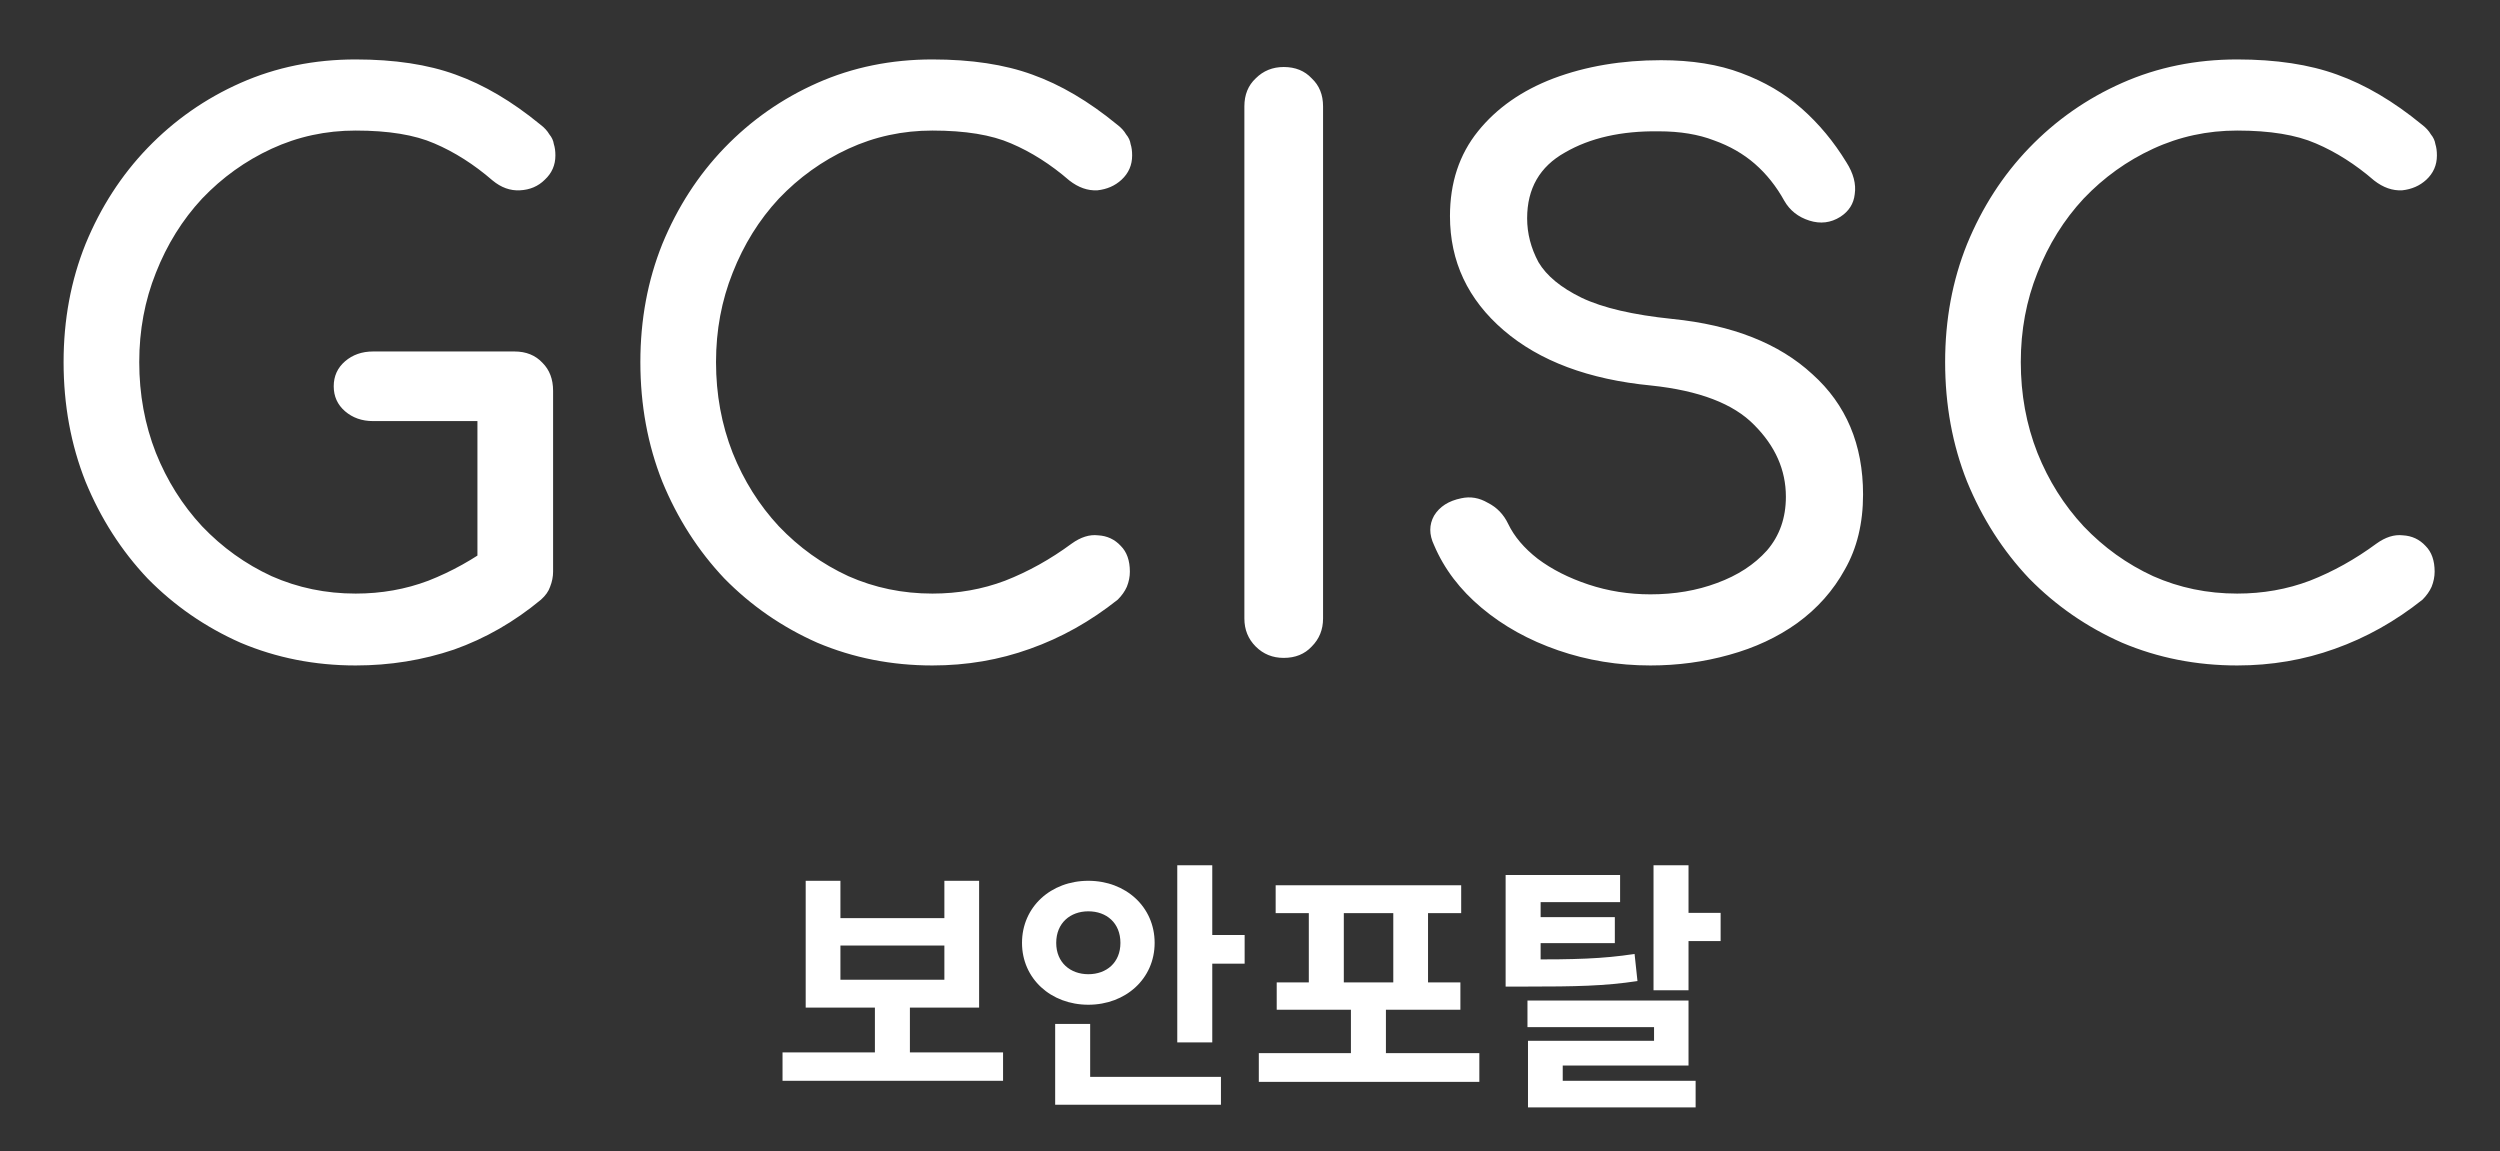 <svg width="76" height="35" viewBox="0 0 76 35" fill="none" xmlns="http://www.w3.org/2000/svg">
<rect x="0" y="0" width="76" height="35" fill="#333333" stroke="none"/>
<path d="M10.812 20.23C9.569 20.23 8.404 20 7.315 19.54C6.242 19.065 5.299 18.413 4.486 17.585C3.689 16.742 3.06 15.76 2.6 14.641C2.156 13.522 1.933 12.31 1.933 11.007C1.933 9.719 2.156 8.523 2.6 7.419C3.06 6.3 3.689 5.326 4.486 4.498C5.299 3.655 6.242 2.995 7.315 2.52C8.389 2.045 9.554 1.807 10.812 1.807C11.992 1.807 13.004 1.96 13.848 2.267C14.706 2.574 15.565 3.08 16.424 3.785C16.546 3.877 16.638 3.977 16.7 4.084C16.776 4.176 16.822 4.276 16.837 4.383C16.868 4.475 16.884 4.59 16.884 4.728C16.884 5.019 16.776 5.265 16.561 5.464C16.362 5.663 16.109 5.771 15.803 5.786C15.511 5.801 15.235 5.702 14.975 5.487C14.407 4.996 13.817 4.621 13.204 4.36C12.605 4.099 11.808 3.969 10.812 3.969C9.907 3.969 9.056 4.153 8.258 4.521C7.461 4.889 6.756 5.395 6.142 6.039C5.544 6.683 5.077 7.434 4.739 8.293C4.402 9.136 4.233 10.041 4.233 11.007C4.233 11.988 4.402 12.908 4.739 13.767C5.077 14.61 5.544 15.354 6.142 15.998C6.756 16.642 7.461 17.148 8.258 17.516C9.056 17.869 9.907 18.045 10.812 18.045C11.594 18.045 12.329 17.915 13.02 17.654C13.725 17.378 14.399 17.002 15.043 16.527C15.319 16.328 15.588 16.243 15.848 16.274C16.125 16.289 16.355 16.397 16.538 16.596C16.723 16.78 16.814 17.041 16.814 17.378C16.814 17.531 16.784 17.685 16.723 17.838C16.677 17.976 16.584 18.106 16.447 18.229C15.634 18.904 14.752 19.41 13.802 19.747C12.851 20.069 11.854 20.23 10.812 20.23ZM16.814 17.378L14.514 16.918V12.801H11.341C11.003 12.801 10.72 12.701 10.489 12.502C10.259 12.303 10.145 12.05 10.145 11.743C10.145 11.436 10.259 11.183 10.489 10.984C10.72 10.785 11.003 10.685 11.341 10.685H15.642C15.994 10.685 16.278 10.8 16.492 11.03C16.707 11.245 16.814 11.528 16.814 11.881V17.378ZM28.345 20.23C27.103 20.23 25.938 20 24.849 19.54C23.776 19.065 22.833 18.413 22.02 17.585C21.223 16.742 20.594 15.76 20.134 14.641C19.69 13.522 19.467 12.31 19.467 11.007C19.467 9.719 19.69 8.523 20.134 7.419C20.594 6.3 21.223 5.326 22.02 4.498C22.833 3.655 23.776 2.995 24.849 2.52C25.923 2.045 27.088 1.807 28.345 1.807C29.526 1.807 30.538 1.96 31.381 2.267C32.24 2.574 33.099 3.08 33.957 3.785C34.08 3.877 34.172 3.977 34.233 4.084C34.31 4.176 34.356 4.276 34.371 4.383C34.402 4.475 34.417 4.59 34.417 4.728C34.417 5.019 34.31 5.265 34.095 5.464C33.896 5.648 33.651 5.755 33.359 5.786C33.068 5.801 32.784 5.702 32.508 5.487C31.941 4.996 31.351 4.621 30.737 4.36C30.139 4.099 29.342 3.969 28.345 3.969C27.441 3.969 26.59 4.153 25.792 4.521C24.995 4.889 24.29 5.395 23.676 6.039C23.078 6.683 22.611 7.434 22.273 8.293C21.936 9.136 21.767 10.041 21.767 11.007C21.767 11.988 21.936 12.908 22.273 13.767C22.611 14.61 23.078 15.354 23.676 15.998C24.29 16.642 24.995 17.148 25.792 17.516C26.59 17.869 27.441 18.045 28.345 18.045C29.127 18.045 29.863 17.915 30.553 17.654C31.259 17.378 31.933 17.002 32.577 16.527C32.853 16.328 33.122 16.243 33.382 16.274C33.658 16.289 33.888 16.397 34.072 16.596C34.256 16.78 34.348 17.041 34.348 17.378C34.348 17.531 34.318 17.685 34.256 17.838C34.195 17.976 34.103 18.106 33.98 18.229C33.152 18.888 32.263 19.387 31.312 19.724C30.377 20.061 29.388 20.23 28.345 20.23ZM39.025 20C38.688 20 38.404 19.885 38.174 19.655C37.944 19.425 37.829 19.141 37.829 18.804V3.233C37.829 2.88 37.944 2.597 38.174 2.382C38.404 2.152 38.688 2.037 39.025 2.037C39.378 2.037 39.662 2.152 39.876 2.382C40.106 2.597 40.221 2.88 40.221 3.233V18.804C40.221 19.141 40.106 19.425 39.876 19.655C39.662 19.885 39.378 20 39.025 20ZM50.174 20.23C49.192 20.23 48.257 20.077 47.368 19.77C46.478 19.463 45.704 19.034 45.045 18.482C44.385 17.93 43.902 17.294 43.596 16.573C43.442 16.251 43.442 15.952 43.596 15.676C43.764 15.4 44.04 15.224 44.424 15.147C44.7 15.086 44.968 15.132 45.229 15.285C45.505 15.423 45.712 15.638 45.85 15.929C46.034 16.312 46.333 16.665 46.747 16.987C47.176 17.309 47.69 17.57 48.288 17.769C48.886 17.968 49.514 18.068 50.174 18.068C50.91 18.068 51.584 17.953 52.198 17.723C52.826 17.493 53.332 17.163 53.716 16.734C54.099 16.289 54.291 15.745 54.291 15.101C54.291 14.288 53.969 13.56 53.325 12.916C52.696 12.272 51.653 11.873 50.197 11.72C48.295 11.536 46.8 10.976 45.712 10.041C44.623 9.106 44.079 7.948 44.079 6.568C44.079 5.556 44.362 4.697 44.93 3.992C45.497 3.287 46.264 2.75 47.23 2.382C48.211 2.014 49.3 1.83 50.496 1.83C51.431 1.83 52.244 1.96 52.934 2.221C53.639 2.482 54.252 2.842 54.774 3.302C55.295 3.762 55.747 4.306 56.131 4.935C56.345 5.272 56.43 5.594 56.384 5.901C56.353 6.192 56.207 6.422 55.947 6.591C55.655 6.775 55.341 6.813 55.004 6.706C54.666 6.599 54.413 6.399 54.245 6.108C53.999 5.663 53.7 5.288 53.348 4.981C52.995 4.674 52.581 4.437 52.106 4.268C51.63 4.084 51.071 3.992 50.427 3.992C49.292 3.977 48.341 4.191 47.575 4.636C46.808 5.065 46.425 5.732 46.425 6.637C46.425 7.097 46.54 7.542 46.77 7.971C47.015 8.385 47.452 8.745 48.081 9.052C48.725 9.359 49.645 9.573 50.841 9.696C52.665 9.88 54.084 10.44 55.096 11.375C56.123 12.295 56.637 13.514 56.637 15.032C56.637 15.906 56.453 16.665 56.085 17.309C55.732 17.953 55.249 18.497 54.636 18.942C54.038 19.371 53.348 19.693 52.566 19.908C51.799 20.123 51.002 20.23 50.174 20.23ZM68.01 20.23C66.768 20.23 65.602 20 64.514 19.54C63.44 19.065 62.497 18.413 61.685 17.585C60.887 16.742 60.259 15.76 59.799 14.641C59.354 13.522 59.132 12.31 59.132 11.007C59.132 9.719 59.354 8.523 59.799 7.419C60.259 6.3 60.887 5.326 61.685 4.498C62.497 3.655 63.44 2.995 64.514 2.52C65.587 2.045 66.752 1.807 68.01 1.807C69.19 1.807 70.202 1.96 71.046 2.267C71.904 2.574 72.763 3.08 73.622 3.785C73.744 3.877 73.836 3.977 73.898 4.084C73.974 4.176 74.02 4.276 74.036 4.383C74.066 4.475 74.082 4.59 74.082 4.728C74.082 5.019 73.974 5.265 73.76 5.464C73.56 5.648 73.315 5.755 73.024 5.786C72.732 5.801 72.449 5.702 72.173 5.487C71.605 4.996 71.015 4.621 70.402 4.36C69.804 4.099 69.006 3.969 68.01 3.969C67.105 3.969 66.254 4.153 65.457 4.521C64.659 4.889 63.954 5.395 63.341 6.039C62.743 6.683 62.275 7.434 61.938 8.293C61.6 9.136 61.432 10.041 61.432 11.007C61.432 11.988 61.6 12.908 61.938 13.767C62.275 14.61 62.743 15.354 63.341 15.998C63.954 16.642 64.659 17.148 65.457 17.516C66.254 17.869 67.105 18.045 68.01 18.045C68.792 18.045 69.528 17.915 70.218 17.654C70.923 17.378 71.598 17.002 72.242 16.527C72.518 16.328 72.786 16.243 73.047 16.274C73.323 16.289 73.553 16.397 73.737 16.596C73.921 16.78 74.013 17.041 74.013 17.378C74.013 17.531 73.982 17.685 73.921 17.838C73.859 17.976 73.767 18.106 73.645 18.229C72.817 18.888 71.927 19.387 70.977 19.724C70.041 20.061 69.052 20.23 68.01 20.23Z" fill="white"/>
<path d="M23.789 31.992H30.493V32.856H23.789V31.992ZM26.597 30.408H27.661V32.2H26.597V30.408ZM24.493 26.776H25.549V27.912H28.709V26.776H29.765V30.632H24.493V26.776ZM25.549 28.744V29.784H28.709V28.744H25.549ZM35.789 26.304H36.853V31.688H35.789V26.304ZM36.549 28.424H37.837V29.296H36.549V28.424ZM32.077 32.736H37.117V33.584H32.077V32.736ZM32.077 31.128H33.141V33.112H32.077V31.128ZM33.085 26.776C34.221 26.776 35.101 27.568 35.101 28.664C35.101 29.752 34.221 30.544 33.085 30.544C31.949 30.544 31.069 29.752 31.069 28.664C31.069 27.568 31.949 26.776 33.085 26.776ZM33.085 27.704C32.541 27.704 32.109 28.056 32.109 28.664C32.109 29.264 32.541 29.616 33.085 29.616C33.637 29.616 34.061 29.264 34.061 28.664C34.061 28.056 33.637 27.704 33.085 27.704ZM38.268 32.016H44.972V32.888H38.268V32.016ZM41.068 30.344H42.132V32.408H41.068V30.344ZM38.78 26.912H44.42V27.76H38.78V26.912ZM38.812 29.864H44.396V30.696H38.812V29.864ZM39.788 27.616H40.852V29.96H39.788V27.616ZM42.356 27.616H43.412V29.96H42.356V27.616ZM45.771 29.168H46.387C47.875 29.168 48.699 29.152 49.691 29L49.779 29.824C48.779 29.976 47.899 29.992 46.387 29.992H45.771V29.168ZM45.771 26.6H49.251V27.424H46.835V29.672H45.771V26.6ZM46.507 27.88H49.091V28.672H46.507V27.88ZM50.267 26.304H51.331V30.104H50.267V26.304ZM50.899 27.752H52.307V28.608H50.899V27.752ZM46.435 30.416H51.331V32.392H47.507V33.28H46.451V31.64H50.283V31.224H46.435V30.416ZM46.451 32.856H51.547V33.664H46.451V32.856Z" fill="white"/>
</svg>
